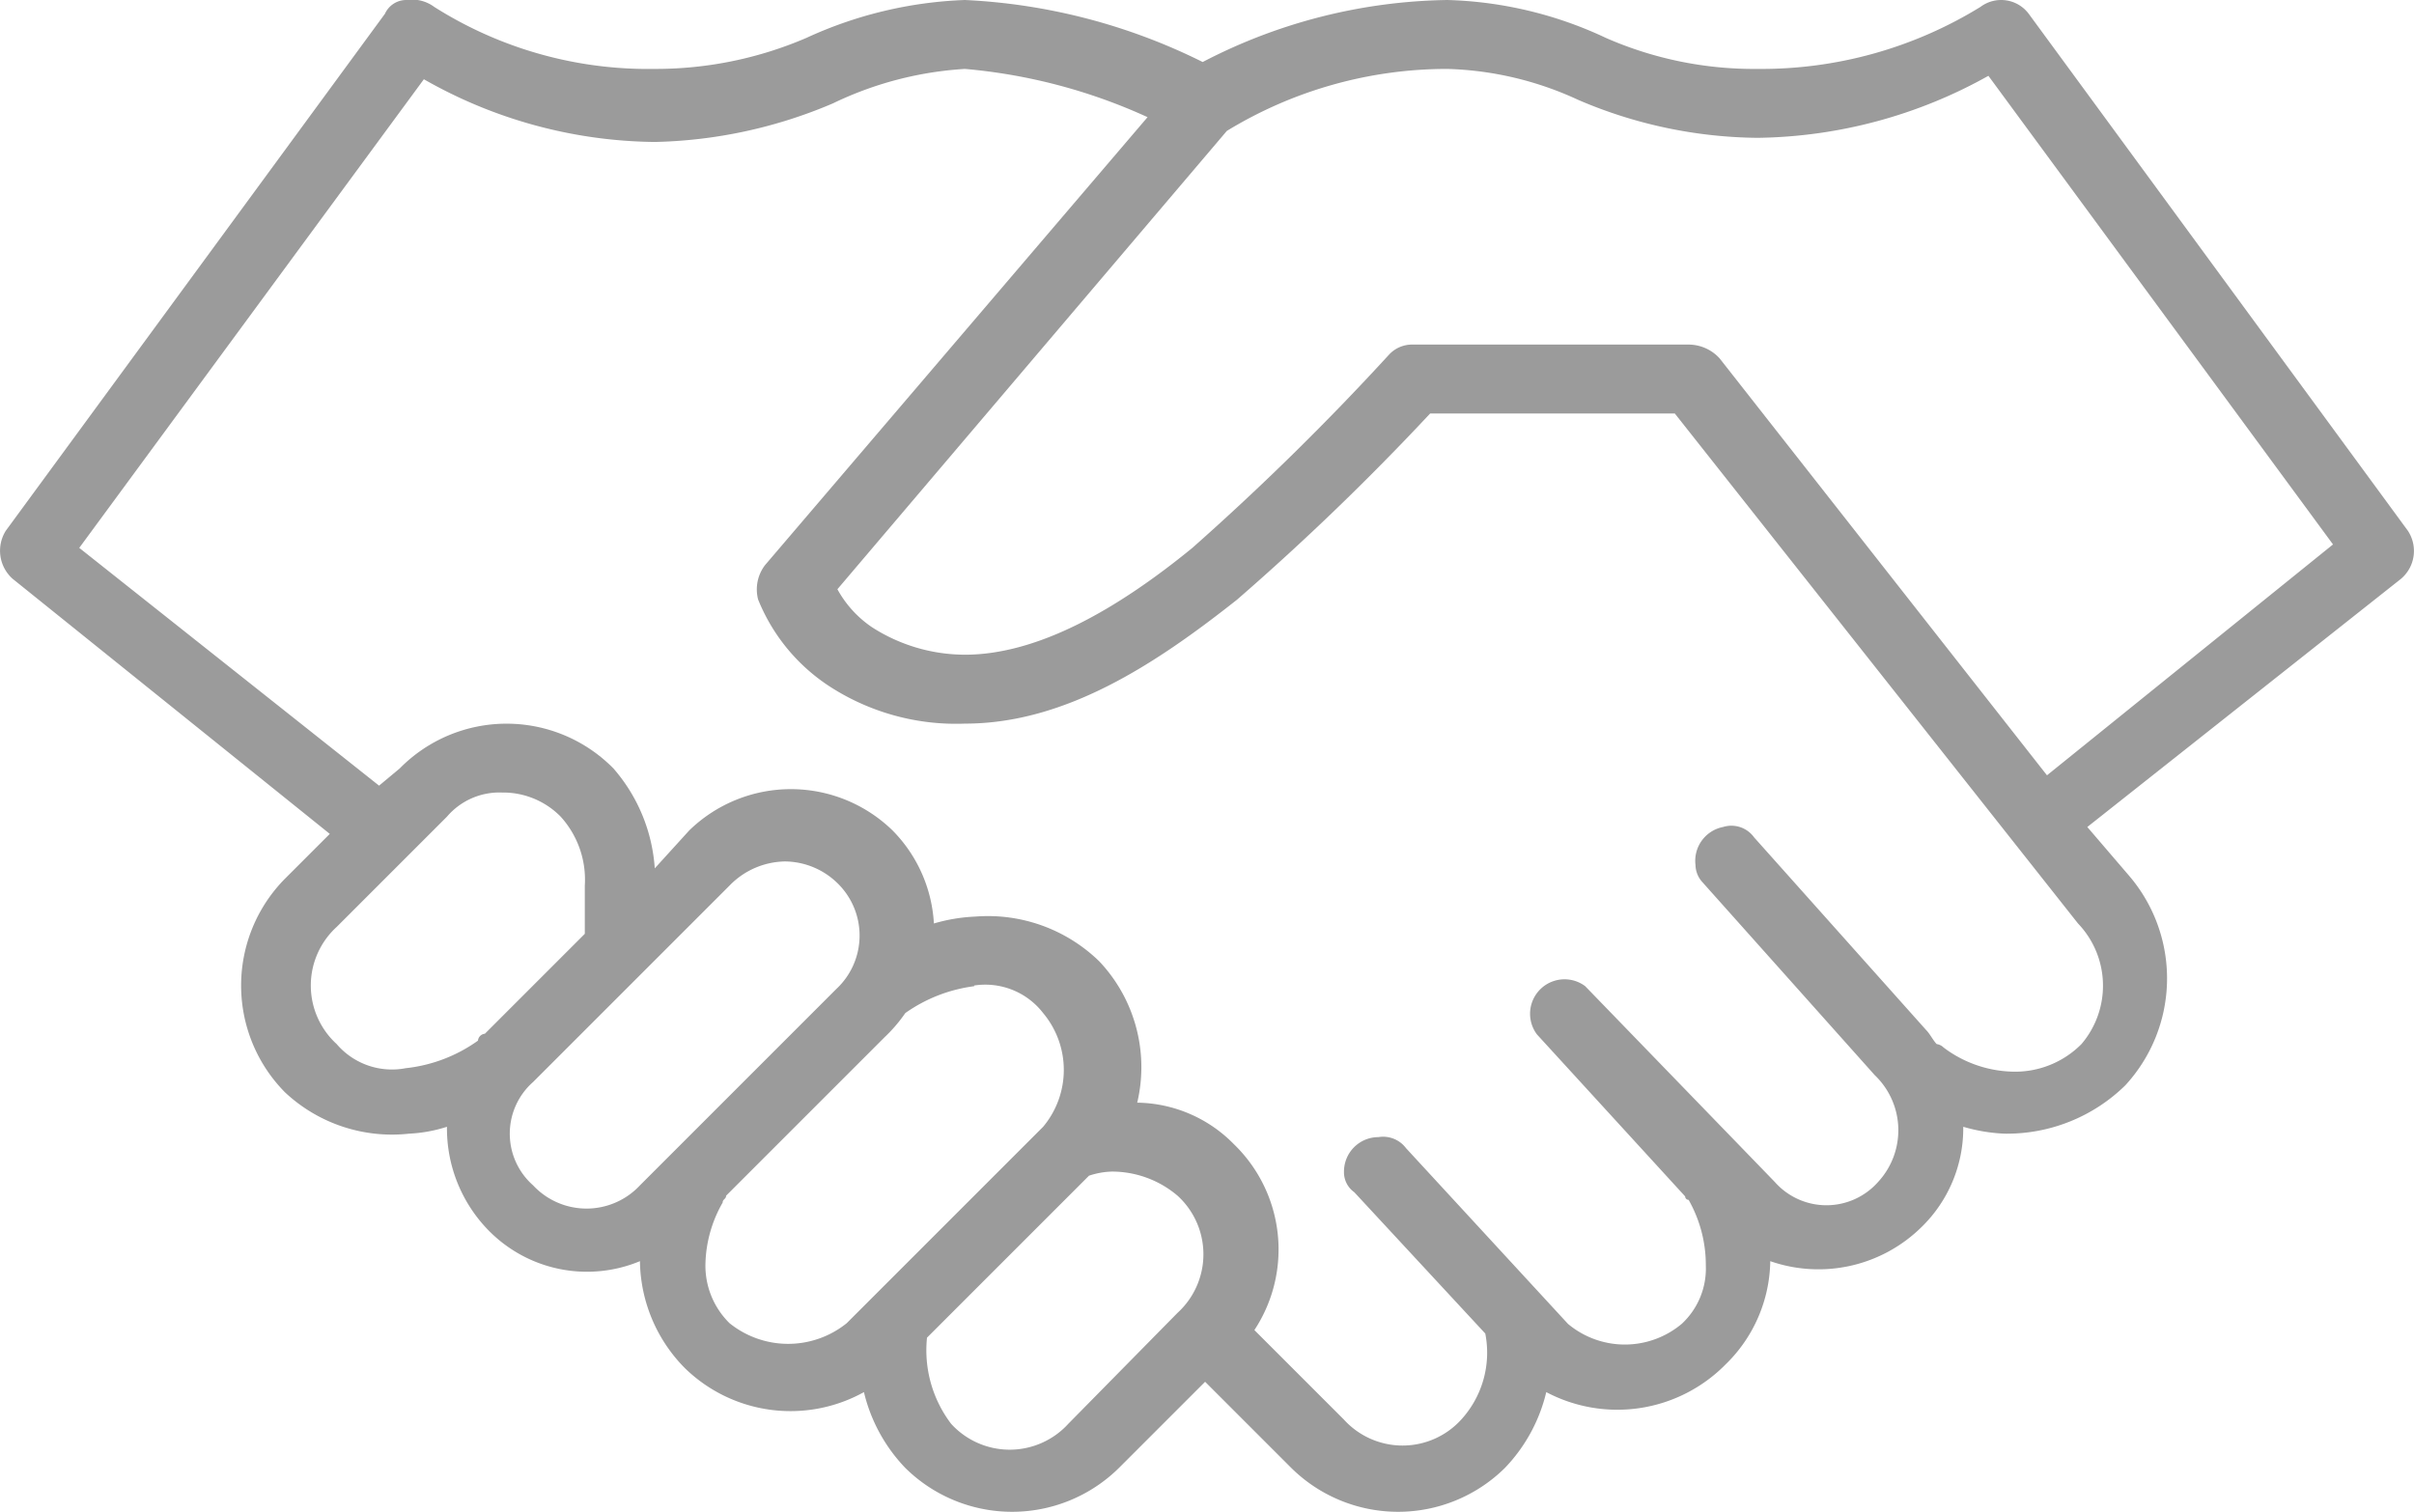 <svg xmlns="http://www.w3.org/2000/svg" viewBox="0 0 70.05 43.89"><defs><style>.cls-1{fill:#9b9b9b;}</style></defs><title>offer-index</title><g id="Layer_2" data-name="Layer 2"><g id="Layer_1-2" data-name="Layer 1"><path class="cls-1" d="M11.77,0a.68.68,0,0,0-.6.4l-11,15a1.09,1.09,0,0,0,.2,1.4l9.2,7.4-1.3,1.3a4.41,4.41,0,0,0,0,6.2,4.54,4.54,0,0,0,3.6,1.2,4.25,4.25,0,0,0,1.1-.2,4.23,4.23,0,0,0,1.2,3,4,4,0,0,0,4.4.9,4.49,4.49,0,0,0,1.3,3.1,4.39,4.39,0,0,0,5.2.7,4.77,4.77,0,0,0,1.2,2.2,4.41,4.41,0,0,0,6.2,0l2.5-2.5,2.5,2.5a4.41,4.41,0,0,0,6.2,0,4.77,4.77,0,0,0,1.2-2.2,4.41,4.41,0,0,0,5.2-.8,4.26,4.26,0,0,0,1.3-3,4.26,4.26,0,0,0,4.4-1,4,4,0,0,0,1.2-2.9,5,5,0,0,0,1.2.2,4.91,4.91,0,0,0,3.5-1.4,4.58,4.58,0,0,0,.1-6.1L60.57,24l9.1-7.2a1.06,1.06,0,0,0,.2-1.4l-11-15a1,1,0,0,0-1.4-.2A12.12,12.12,0,0,1,51,2a10.69,10.69,0,0,1-4.4-.9A11.52,11.52,0,0,0,42,0a15.83,15.83,0,0,0-7.1,1.8A17.27,17.27,0,0,0,28,0a12,12,0,0,0-4.6,1.1A11.06,11.06,0,0,1,19,2a11.59,11.59,0,0,1-6.4-1.8,1.08,1.08,0,0,0-.8-.2ZM28,2a16.08,16.08,0,0,1,5.3,1.4l-11.1,13a1.16,1.16,0,0,0-.2,1,5.43,5.43,0,0,0,2.2,2.6A6.74,6.74,0,0,0,28,21c2.9,0,5.5-1.7,7.9-3.6a74.43,74.43,0,0,0,5.6-5.4h7.1l11.7,14.8a2.61,2.61,0,0,1,.1,3.5,2.71,2.71,0,0,1-2,.8,3.46,3.46,0,0,1-2-.7.35.35,0,0,0-.2-.1c-.1-.1-.2-.3-.3-.4l-5-5.6A.81.81,0,0,0,50,24a1,1,0,0,0-.8,1.1.76.76,0,0,0,.2.5l5,5.6a2.21,2.21,0,0,1,.1,3.1,2,2,0,0,1-3,0L46,28.62a1,1,0,0,0-1.4,1.4l4.3,4.7a.1.1,0,0,0,.1.1,3.83,3.83,0,0,1,.5,1.9,2.19,2.19,0,0,1-.7,1.7,2.57,2.57,0,0,1-3.3,0l-4.7-5.1A.83.83,0,0,0,40,33a1,1,0,0,0-1,1,.71.71,0,0,0,.3.6l3.8,4.1a2.88,2.88,0,0,1-.7,2.5,2.3,2.3,0,0,1-3.4,0l-2.6-2.6a4.25,4.25,0,0,0-.6-5.4A4,4,0,0,0,33,32a4.47,4.47,0,0,0-1.1-4.1,4.63,4.63,0,0,0-3.6-1.3,5,5,0,0,0-1.2.2,4.17,4.17,0,0,0-1.2-2.7,4.23,4.23,0,0,0-5.9,0l-1,1.1a4.91,4.91,0,0,0-1.2-2.9,4.35,4.35,0,0,0-6.2,0l-.6.5-8.7-6.9,10-13.6A13.78,13.78,0,0,0,19,4.12,13.9,13.9,0,0,0,24.17,3,10.21,10.21,0,0,1,28,2ZM42,2a9.64,9.64,0,0,1,3.8.9A13.46,13.46,0,0,0,51,4a14.06,14.06,0,0,0,6.7-1.8l10,13.6-8.3,6.7-9.5-12.1A1.22,1.22,0,0,0,49,10H41a.91.91,0,0,0-.7.3,76.66,76.66,0,0,1-5.7,5.6c-2.2,1.8-4.5,3.1-6.6,3.1a5,5,0,0,1-2.7-.8,3.17,3.17,0,0,1-1-1.1l11.3-13.3A12.27,12.27,0,0,1,42,2ZM14.57,23a2.34,2.34,0,0,1,1.7.7,2.72,2.72,0,0,1,.7,2v1.4l-2.8,2.8-.1.1a.22.22,0,0,0-.2.2,4.41,4.41,0,0,1-2.1.8,2.11,2.11,0,0,1-2-.7,2.3,2.3,0,0,1,0-3.4l3.2-3.2A2,2,0,0,1,14.57,23Zm8.2,2a2.2,2.2,0,0,1,1.5.6,2.12,2.12,0,0,1,0,3.1l-5.7,5.7a2.12,2.12,0,0,1-3.1,0,2,2,0,0,1,0-3l5.7-5.7A2.29,2.29,0,0,1,22.77,25Zm5.5,3.6a2.12,2.12,0,0,1,2,.8,2.57,2.57,0,0,1,0,3.3l-5.7,5.7a2.71,2.71,0,0,1-3.4,0,2.34,2.34,0,0,1-.7-1.7,3.74,3.74,0,0,1,.5-1.8c0-.1.1-.1.1-.2l4.6-4.6a4.35,4.35,0,0,0,.6-.7A4.45,4.45,0,0,1,28.27,28.62Zm4,5.4a2.94,2.94,0,0,1,1.9.7,2.3,2.3,0,0,1,0,3.4L31,41.32a2.3,2.3,0,0,1-3.4,0,3.53,3.53,0,0,1-.7-2.5l4.7-4.7h0A2.25,2.25,0,0,1,32.27,34Z"/></g></g></svg>